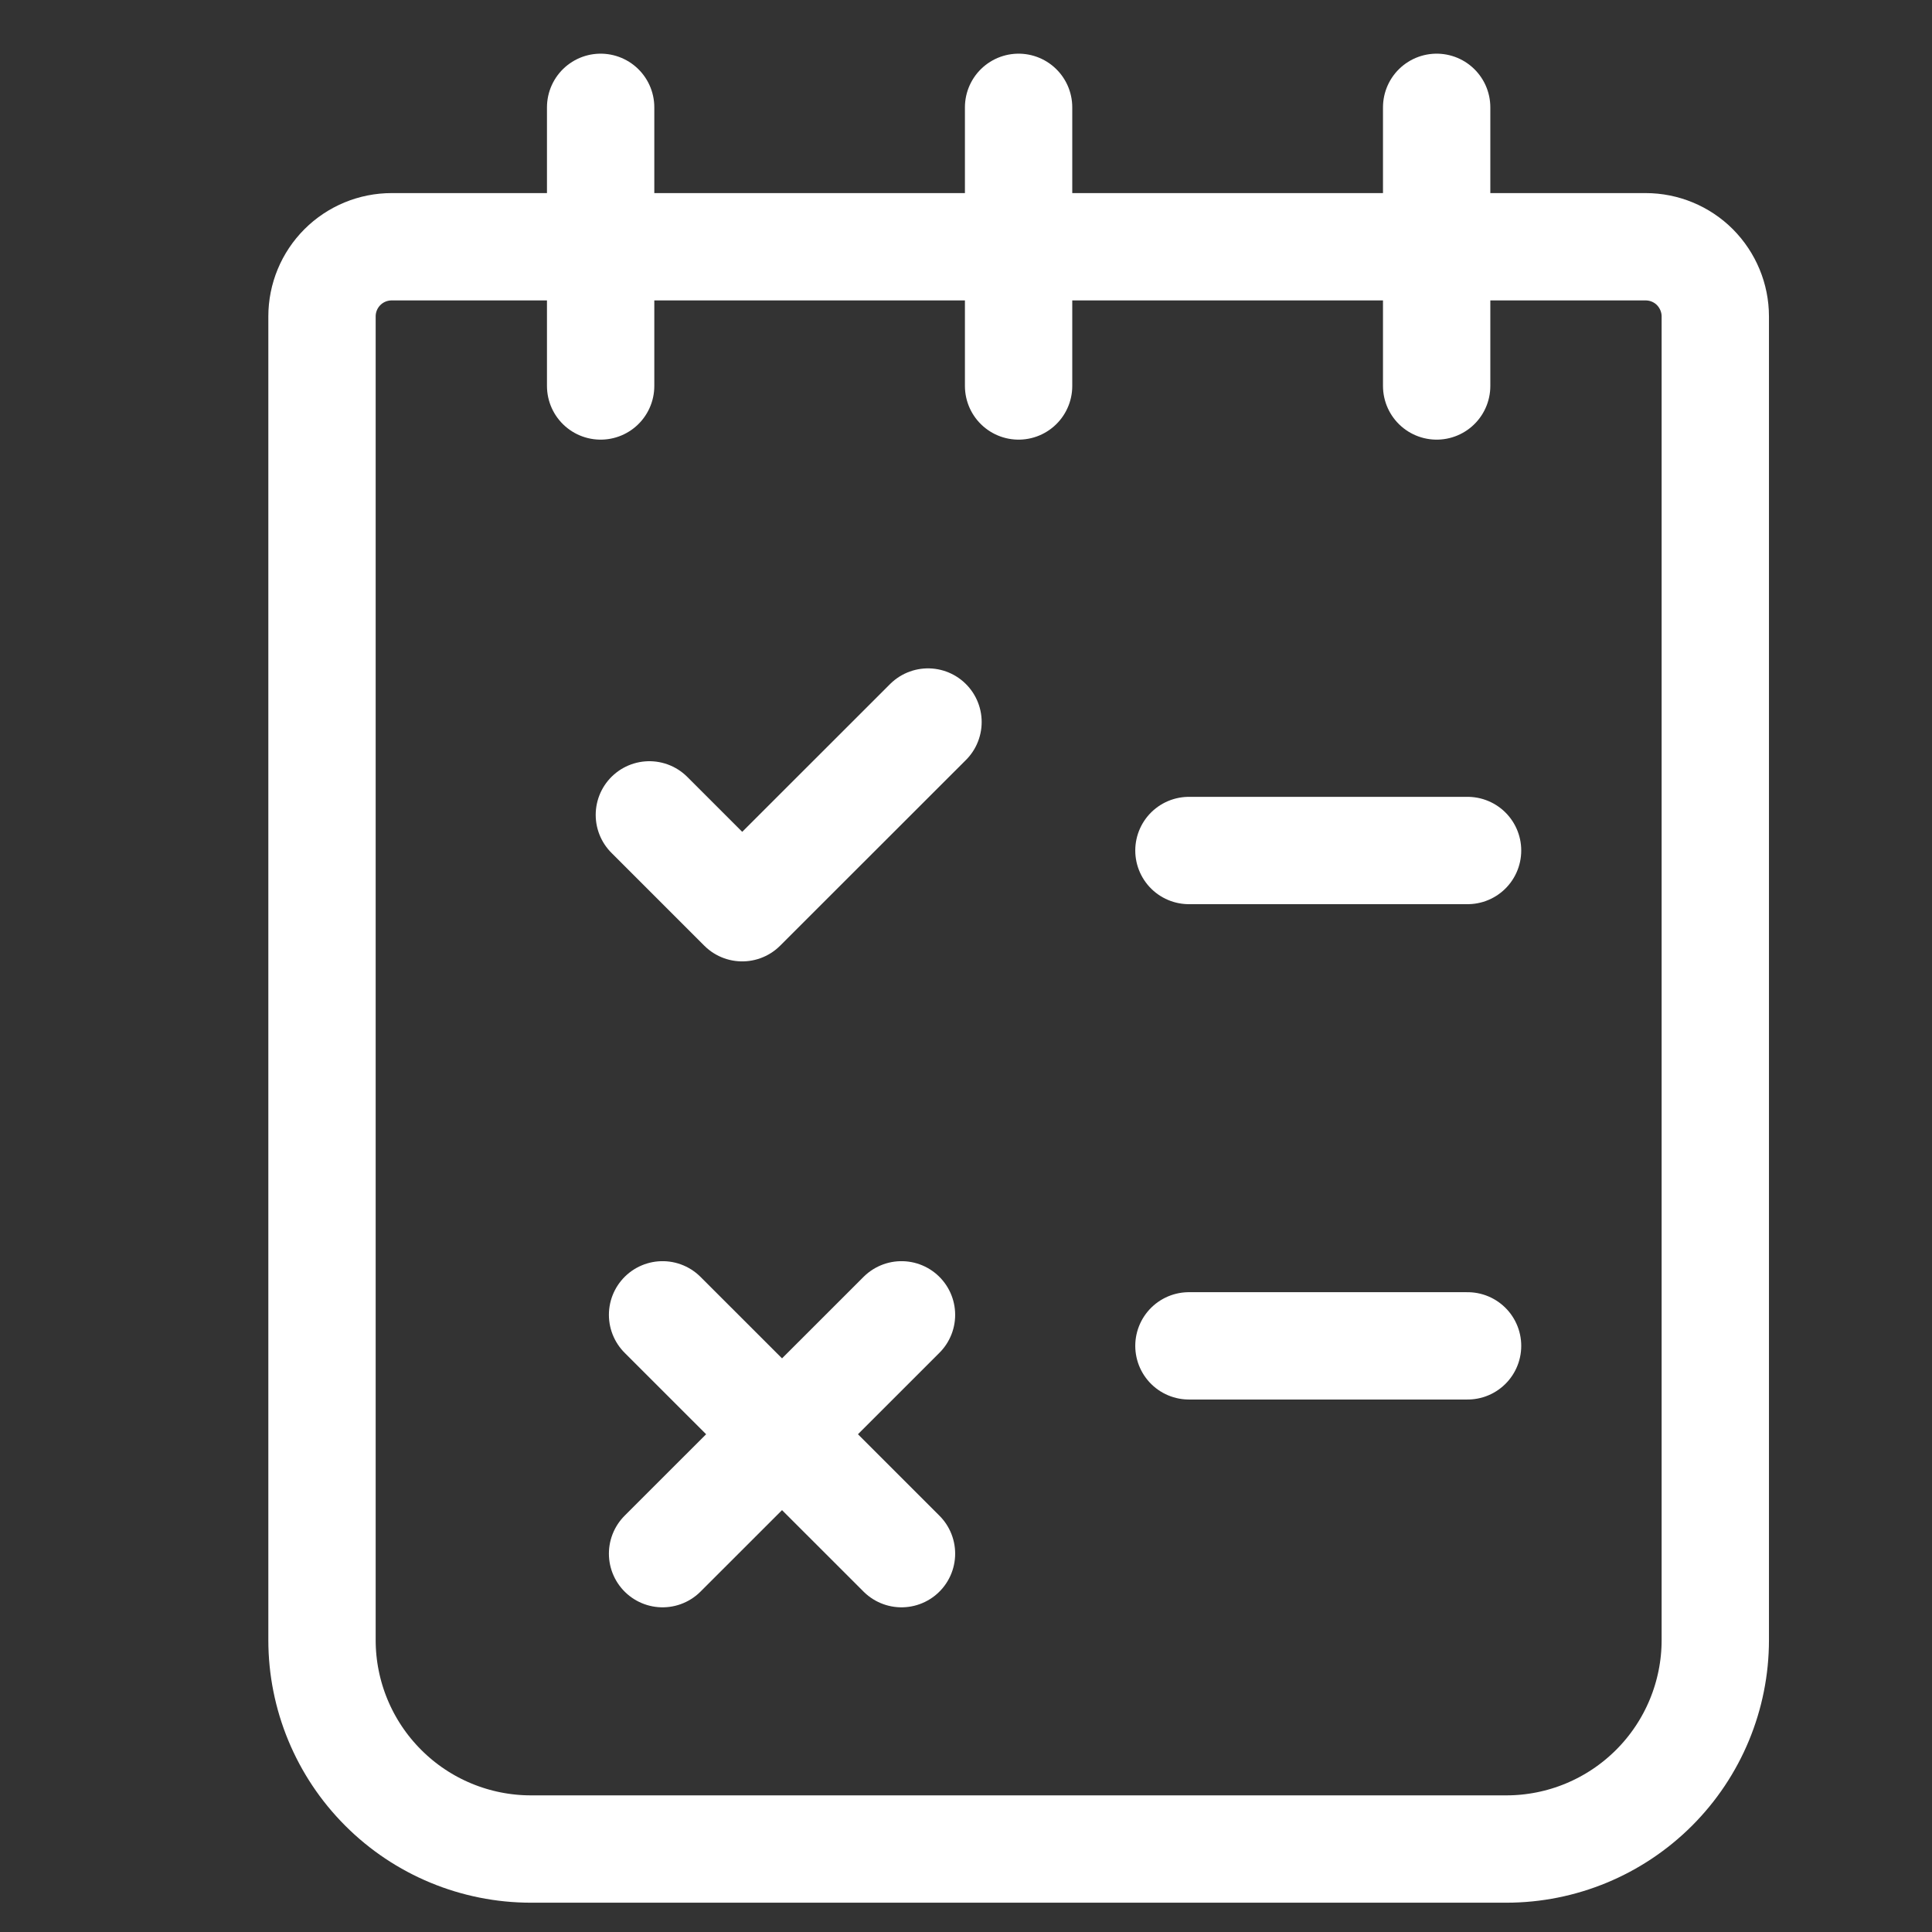 <svg width="28" height="28" viewBox="0 0 18 18" fill="none" xmlns="http://www.w3.org/2000/svg">
<rect x="0" y="0" width="18" height="18" fill="#333333" stroke="none"/>
<path d="M11.077 7.924L13.673 7.924" stroke="white" stroke-linecap="round" stroke-linejoin="round"/>
<path d="M11.077 12.539L13.673 12.539" stroke="white" stroke-linecap="round" stroke-linejoin="round"/>
<path d="M3.649 2.299H15.332C15.504 2.299 15.669 2.367 15.791 2.489C15.912 2.611 15.981 2.776 15.981 2.948V15.28C15.981 15.796 15.776 16.291 15.411 16.656C15.045 17.022 14.55 17.227 14.034 17.227H4.947C4.431 17.227 3.935 17.022 3.57 16.656C3.205 16.291 3 15.796 3 15.28V2.948C3 2.776 3.068 2.611 3.19 2.489C3.312 2.367 3.477 2.299 3.649 2.299V2.299Z" stroke="white" stroke-linecap="round" stroke-linejoin="round"/>
<path d="M5.596 1V3.596" stroke="white" stroke-linecap="round" stroke-linejoin="round"/>
<path d="M9.49 1V3.596" stroke="white" stroke-linecap="round" stroke-linejoin="round"/>
<path d="M13.385 1V3.596" stroke="white" stroke-linecap="round" stroke-linejoin="round"/>
<path d="M8.646 6.727L6.915 8.457L6.05 7.592" stroke="white" stroke-linecap="round" stroke-linejoin="round"/>
<path d="M8.399 12.25L6.173 14.475" stroke="white" stroke-linecap="round" stroke-linejoin="round"/>
<path d="M8.399 14.475L6.173 12.25" stroke="white" stroke-linecap="round" stroke-linejoin="round"/>
</svg>

